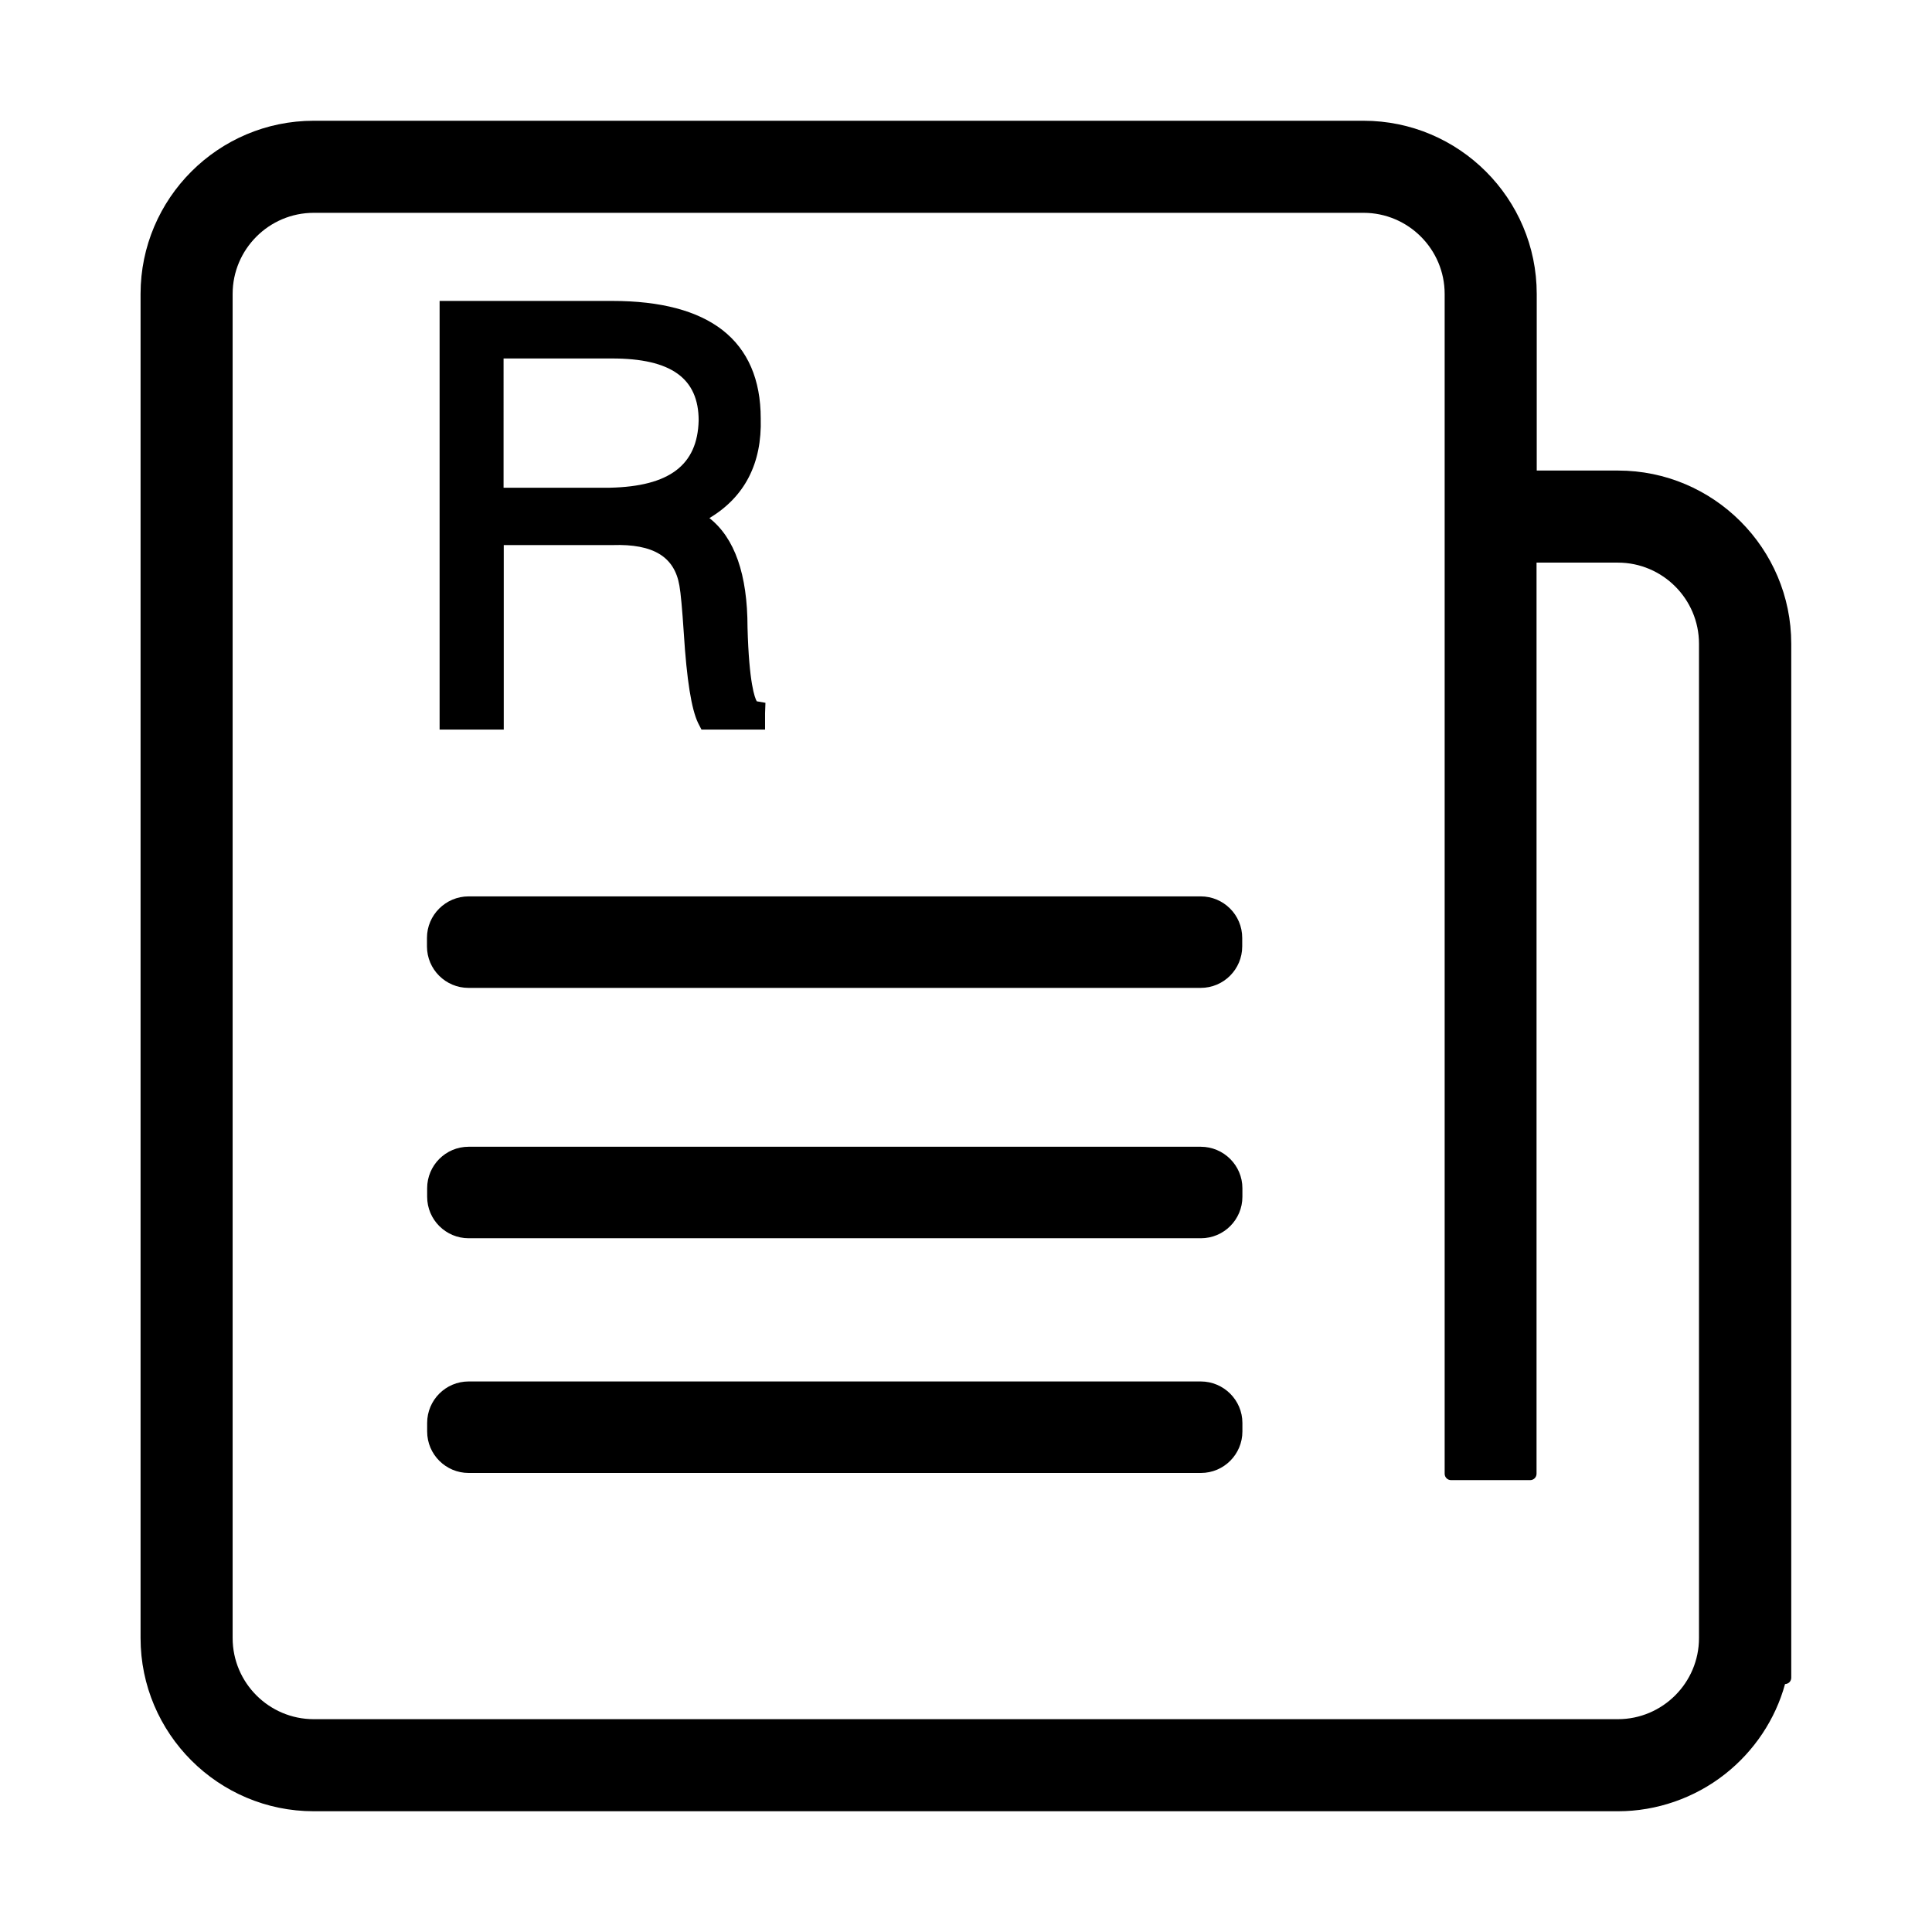 <?xml version="1.0" standalone="no"?><!DOCTYPE svg PUBLIC "-//W3C//DTD SVG 1.1//EN" "http://www.w3.org/Graphics/SVG/1.1/DTD/svg11.dtd"><svg t="1513235277208" class="icon" style="" viewBox="0 0 1024 1024" version="1.1" xmlns="http://www.w3.org/2000/svg" p-id="11405" xmlns:xlink="http://www.w3.org/1999/xlink" width="1000" height="1000"><defs><style type="text/css"></style></defs><path d="M857.6 249.4h-43.1v-93.6c0-50.6-41.2-91.8-91.8-91.8H166.3c-50.6 0-91.8 41.2-91.8 91.8v712.4c0 50.6 41.2 91.8 91.8 91.8h691.3c20.4 0 40.6-7 56.7-19.7 15.4-12.1 26.7-29 31.8-47.7 1.9-0.1 3.3-1.5 3.3-3.4v-548c0-50.6-41.2-91.8-91.8-91.8z m-734.3-93.6c0-23.7 19.3-43 43-43h556.4c23.7 0 43 19.3 43 43v625.3c0 1.9 1.5 3.4 3.4 3.4H811c1.9 0 3.4-1.5 3.4-3.4V298.2h43.1c23.7 0 43 19.3 43 43v527c0 23.7-19.3 43-43 43H166.3c-23.7 0-43-19.3-43-43V155.8z" p-id="11406"></path><path d="M226.3 497.1v4.5c0 12.2 9.9 22 22 22h388.1c12.2 0 22-9.9 22-22v-4.5c0-12.2-9.9-22-22-22h-388c-12.2 0-22.1 9.9-22.1 22zM636.4 607.8h-388c-12.2 0-22 9.9-22 22v4.5c0 12.2 9.9 22 22 22h388.1c12.2 0 22-9.9 22-22v-4.5c0-12.1-9.9-22-22.1-22zM636.4 732.2h-388c-12.2 0-22 9.9-22 22v4.5c0 12.2 9.9 22 22 22h388.1c12.2 0 22-9.9 22-22v-4.5c0-12.1-9.9-22-22.1-22zM405.7 372.5l-4.6-0.8c-1-1.7-4.1-9.4-4.9-39.2 0-28-6.8-47.4-20.2-57.9 18.7-11.2 27.9-29 27.2-52.8 0-20.6-6.8-36.3-20.2-46.8-13.2-10.3-32.8-15.5-58.5-15.5H233v227.2h34v-97.8h57.7c21.6-0.7 32.8 6.2 35.4 21.5 0.7 3.8 1.5 12.6 2.3 24.8 1.6 25.5 4.1 40.7 7.6 48l1.8 3.5h33.7V378l0.2-5.5z m-35.4-149.6c-0.6 23.6-15.5 34.9-47 35.6h-56.4V190h57.5c31.3 0 45.9 10.5 45.9 32.9z" p-id="11407"></path></svg>